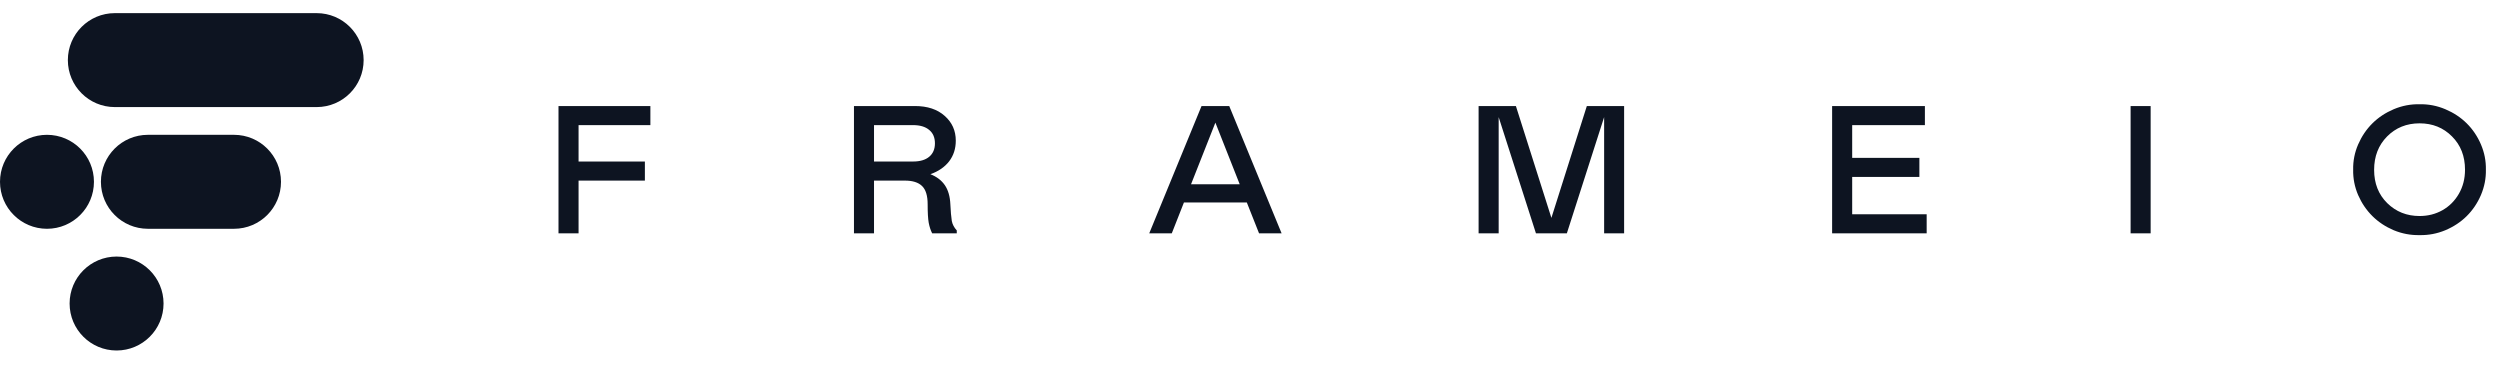 <svg width="150" height="22" viewBox="0 0 150 22" fill="none" xmlns="http://www.w3.org/2000/svg">
<path d="M18.999 0.788H6.89C5.333 0.788 4.071 2.05 4.071 3.607C4.071 5.163 5.333 6.425 6.89 6.425H18.999C20.556 6.425 21.818 5.163 21.818 3.607C21.818 2.05 20.556 0.788 18.999 0.788Z" fill="#0D1421"/>
<path d="M14.041 13.727C15.598 13.727 16.86 12.465 16.86 10.908C16.86 9.351 15.598 8.089 14.041 8.089H8.874C7.317 8.089 6.055 9.351 6.055 10.908C6.055 12.465 7.317 13.727 8.874 13.727H14.041Z" fill="#0D1421"/>
<path d="M6.995 21.03C8.551 21.03 9.813 19.768 9.813 18.211C9.813 16.655 8.551 15.393 6.995 15.393C5.438 15.393 4.176 16.655 4.176 18.211C4.176 19.768 5.438 21.03 6.995 21.03Z" fill="#0D1421"/>
<path d="M2.819 13.727C4.375 13.727 5.637 12.465 5.637 10.908C5.637 9.351 4.375 8.089 2.819 8.089C1.262 8.089 0 9.351 0 10.908C0 12.465 1.262 13.727 2.819 13.727Z" fill="#0D1421"/>
<path d="M33.51 6.362H39.023V7.507H34.714V9.691H38.693V10.836H34.714V14H33.51V6.362ZM57.406 14H55.93C55.838 13.819 55.769 13.608 55.723 13.366C55.68 13.125 55.659 12.754 55.659 12.253C55.659 11.742 55.547 11.377 55.323 11.161C55.099 10.944 54.757 10.836 54.295 10.836H52.441V14H51.238V6.362H54.897C55.646 6.362 56.241 6.559 56.681 6.953C57.125 7.343 57.347 7.839 57.347 8.439C57.347 8.918 57.214 9.332 56.948 9.68C56.681 10.024 56.307 10.282 55.824 10.452C56.204 10.602 56.493 10.822 56.692 11.113C56.891 11.404 57.001 11.788 57.022 12.264C57.04 12.672 57.069 13.004 57.108 13.26C57.15 13.469 57.25 13.657 57.406 13.824V14ZM52.441 9.691H54.785C55.201 9.691 55.522 9.597 55.749 9.408C55.98 9.217 56.096 8.947 56.096 8.599C56.096 8.251 55.98 7.983 55.749 7.794C55.522 7.603 55.201 7.507 54.785 7.507H52.441V9.691ZM68.954 14L72.092 6.362H73.754L76.896 14H75.543L74.808 12.146H71.037L70.307 14H68.954ZM71.463 11.054H74.382L72.923 7.358L71.463 11.054ZM97.447 14H96.248V7.027L94.011 14H92.157L89.92 7.027V14H88.716V6.362H90.954L93.084 13.073L95.21 6.362H97.447V14ZM109.927 6.362H115.494V7.507H111.131V9.472H115.163V10.617H111.131V12.855H115.6V14H109.927V6.362ZM127.836 14V6.362H129.039V14H127.836ZM145.174 6.255C145.71 6.244 146.225 6.344 146.719 6.553C147.216 6.763 147.644 7.045 148.002 7.4C148.361 7.755 148.645 8.176 148.855 8.663C149.064 9.149 149.164 9.655 149.153 10.181C149.164 10.706 149.064 11.214 148.855 11.704C148.645 12.191 148.361 12.611 148.002 12.967C147.644 13.322 147.216 13.604 146.719 13.814C146.225 14.02 145.71 14.117 145.174 14.107C144.638 14.117 144.121 14.02 143.624 13.814C143.13 13.604 142.704 13.322 142.346 12.967C141.987 12.611 141.701 12.191 141.488 11.704C141.278 11.214 141.179 10.706 141.19 10.181C141.179 9.659 141.278 9.154 141.488 8.668C141.701 8.178 141.987 7.755 142.346 7.4C142.704 7.045 143.13 6.763 143.624 6.553C144.121 6.344 144.638 6.244 145.174 6.255ZM145.174 12.961C145.675 12.961 146.131 12.846 146.543 12.615C146.958 12.381 147.289 12.05 147.534 11.624C147.779 11.198 147.901 10.717 147.901 10.181C147.901 9.368 147.64 8.702 147.118 8.183C146.6 7.661 145.952 7.4 145.174 7.4C144.396 7.4 143.746 7.663 143.224 8.189C142.706 8.714 142.447 9.382 142.447 10.191C142.447 11.005 142.71 11.671 143.235 12.189C143.761 12.704 144.407 12.961 145.174 12.961Z" fill="#0D1421"/>
</svg>
